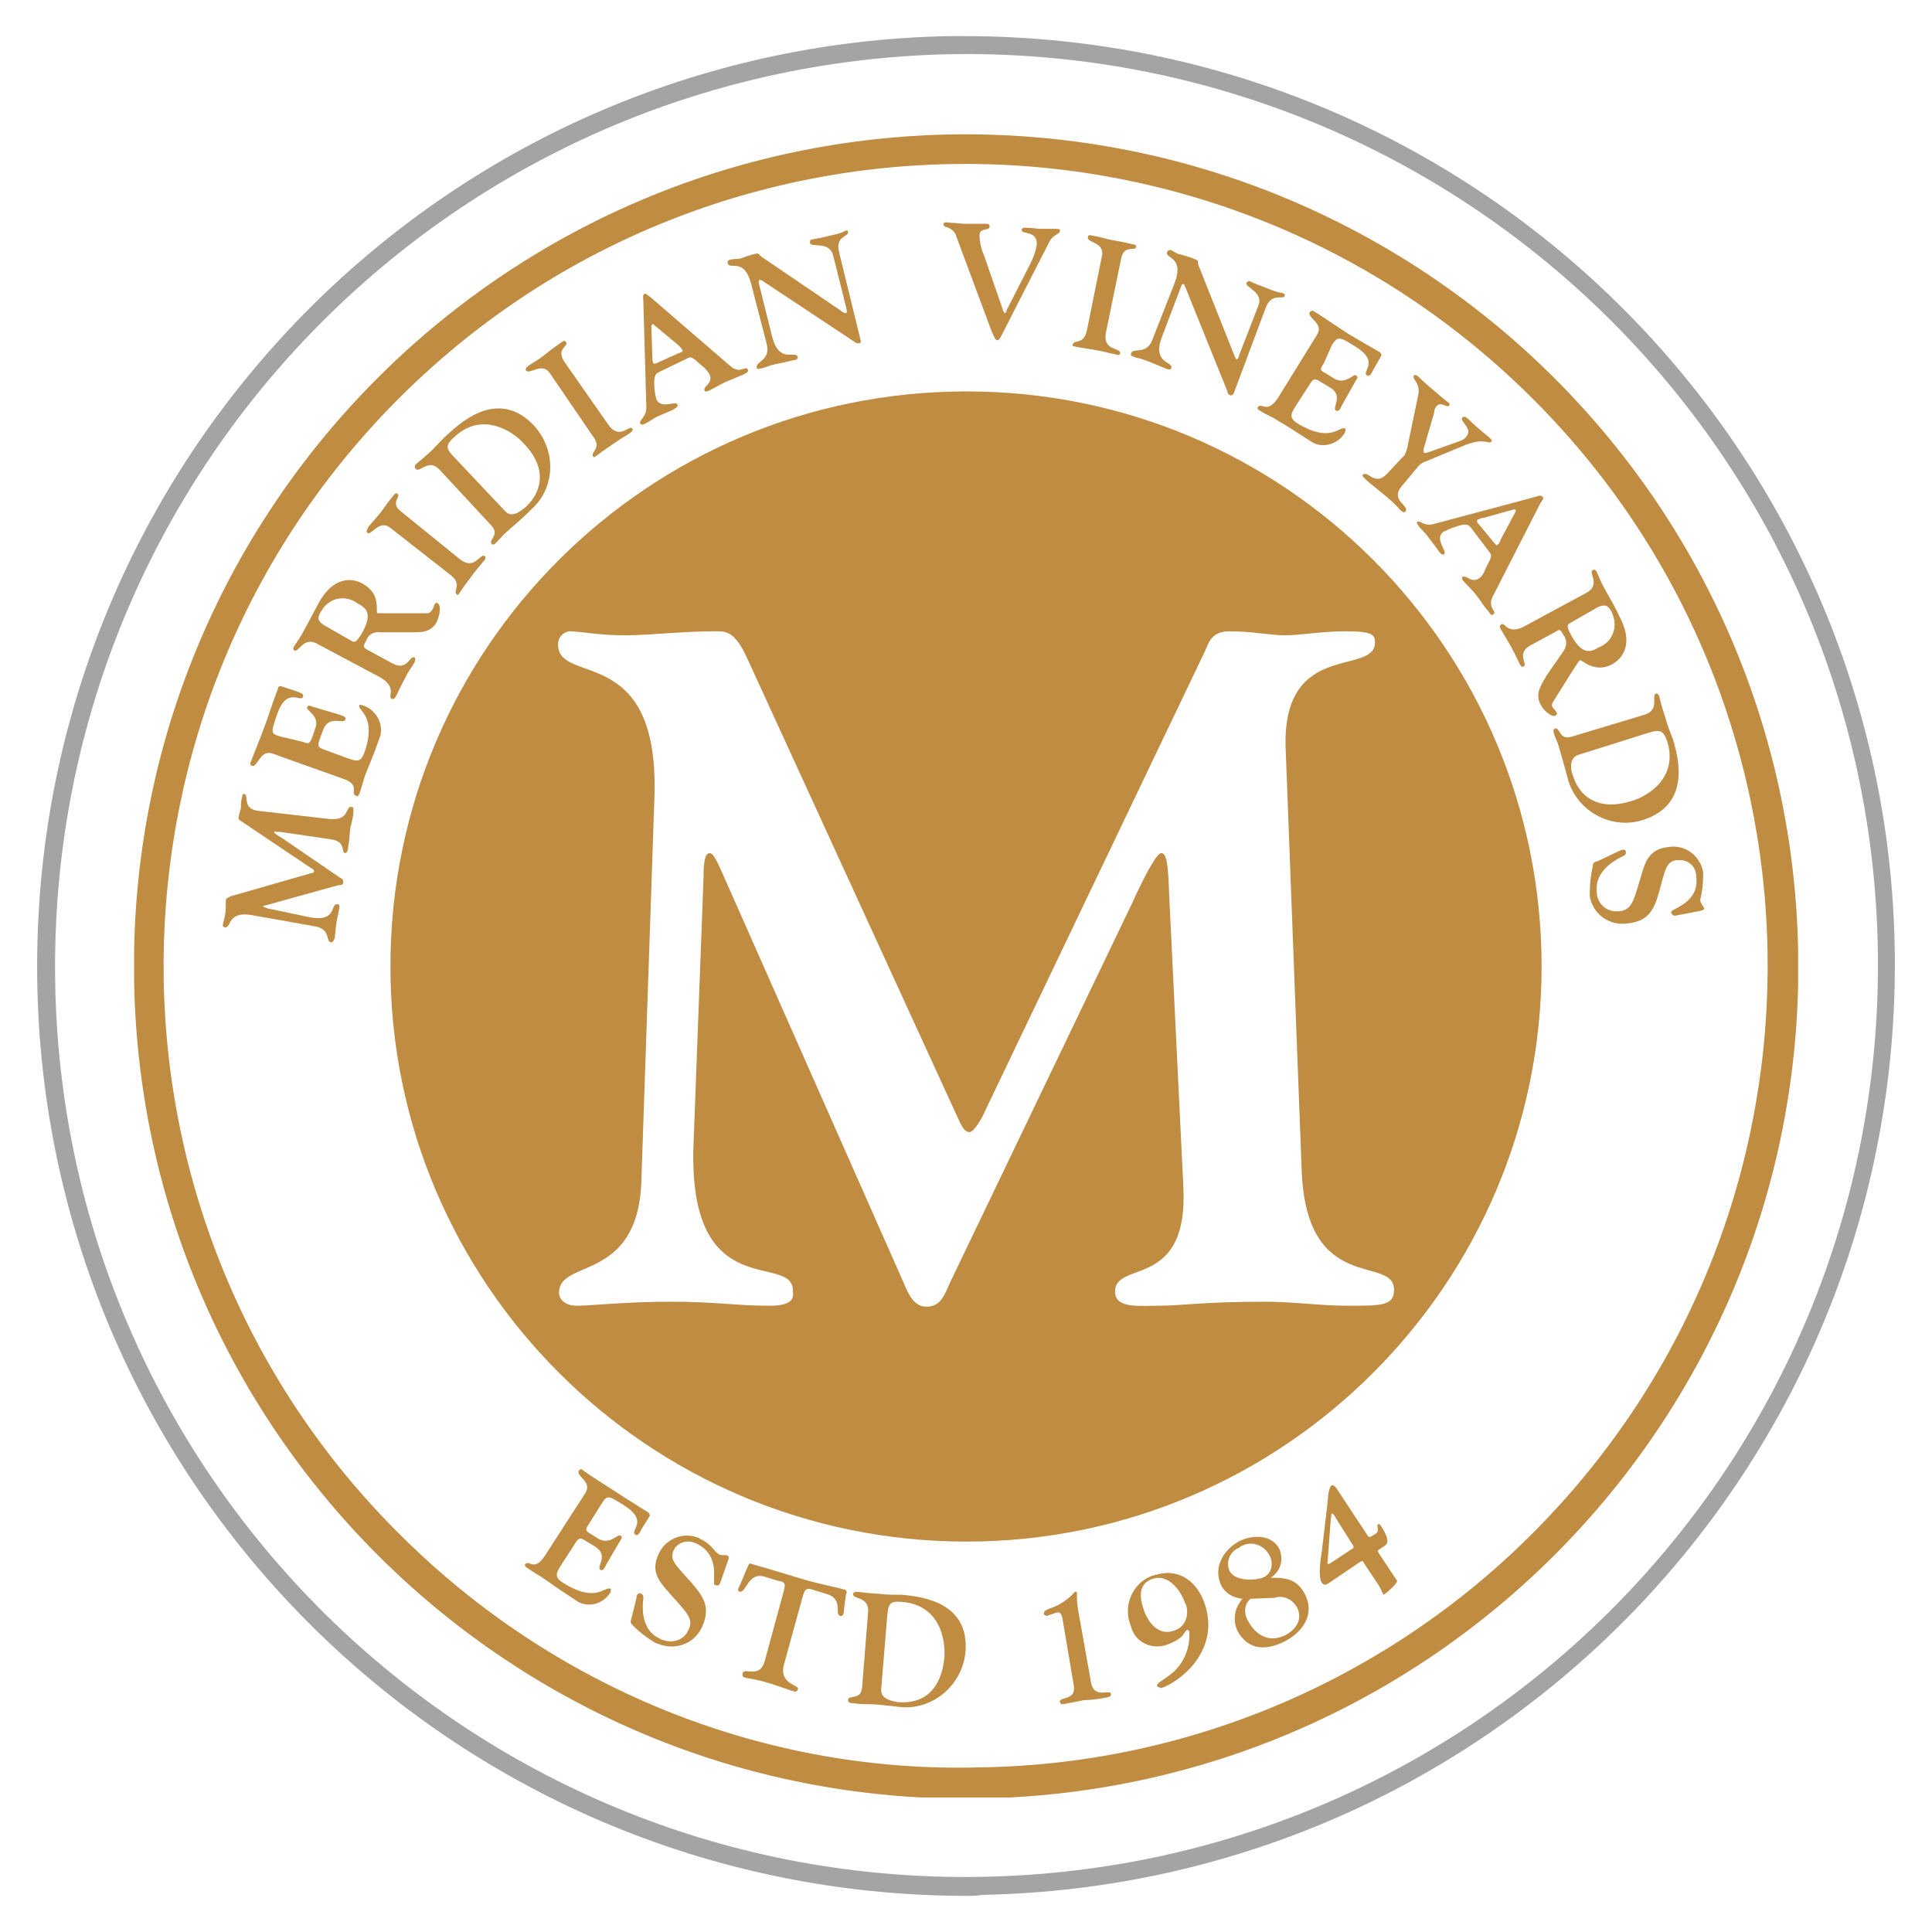 <?xml version="1.0" encoding="utf-8"?>
<!-- Generator: Adobe Illustrator 25.2.3, SVG Export Plug-In . SVG Version: 6.00 Build 0)  -->
<svg version="1.1" id="Layer_1" xmlns="http://www.w3.org/2000/svg" xmlns:xlink="http://www.w3.org/1999/xlink" x="0px" y="0px"
	 viewBox="0 0 192.5 192.5" style="enable-background:new 0 0 192.5 192.5;" xml:space="preserve">
<style type="text/css">
	.st0{fill:#FFFFFF !important;}
	.st1{fill:#A4A4A4;}
	.st2{clip-path:url(#SVGID_2_);}
	.st3{fill:#BF8C42;}
</style>
<path id="Path_101" class="st0" d="M96.2,192.5C43,192.5,0,149.3,0,96.2C0.1,43.8,42,1,94.4,0c0.6,0,1.2,0,1.9,0
	c53.2,0.1,96.2,43.2,96.1,96.4c-0.1,52.4-42,95.1-94.4,96.1C97.4,192.5,96.8,192.5,96.2,192.5L96.2,192.5z"/>
<path id="Path_102" class="st1" d="M96.2,188.9C45,188.8,3.6,147.3,3.7,96.1C3.8,45.7,44.1,4.6,94.5,3.6c0.6,0,1.2,0,1.8,0
	c51.2,0.1,92.6,41.6,92.5,92.7c-0.1,50.4-40.4,91.5-90.9,92.5C97.4,188.9,96.8,188.9,96.2,188.9L96.2,188.9z"/>
<path id="Path_103" class="st0" d="M5.5,98C6.4,148.1,47.8,188,98,187s90-42.3,89.1-92.5s-42.3-90-92.5-89.1c0,0,0,0,0,0
	C44.4,6.5,4.6,47.8,5.5,98"/>
<g id="Group_20" transform="translate(323.964 278.696)">
	<g id="Group_19">
		<g>
			<defs>
				<rect id="SVGID_1_" x="-310.6" y="-265.4" width="165.8" height="165.8"/>
			</defs>
			<clipPath id="SVGID_2_">
				<use xlink:href="#SVGID_1_"  style="overflow:visible;"/>
			</clipPath>
			<g id="Group_18" class="st2">
				<path id="Path_104" class="st3" d="M-229.3-265.3c-45.8,0.9-82.2,38.7-81.3,84.5c0.9,45.8,38.7,82.2,84.5,81.3
					s82.2-38.7,81.3-84.5c0,0,0,0,0,0C-145.7-229.8-183.5-266.1-229.3-265.3 M-283.2-124.9c-31.8-30.6-32.7-81.2-2.1-113
					s81.2-32.7,113-2.1s32.7,81.2,2.1,113c-14.7,15.3-34.9,24.1-56.1,24.4C-247.4-102-267.9-110.1-283.2-124.9"/>
			</g>
		</g>
	</g>
</g>
<path id="Path_105" class="st3" d="M38.9,96.3C38.9,64.6,64.6,39,96.3,39s57.3,25.7,57.3,57.3c0,31.6-25.7,57.3-57.3,57.3
	C64.6,153.6,38.9,127.9,38.9,96.3"/>
<path id="Path_106" class="st0" d="M69.1,114c-0.6,16.2,9.9,10.7,9.9,14.6c0,0.4,0.4,1.5-2.3,1.5c-3.4,0-5.4-0.4-9.8-0.4
	c-4.6,0-8,0.4-9.4,0.4c-1.4,0-1.8-0.8-1.8-1.3c0-3.4,7.8-1,8.2-11l1.3-38.2c0.6-15.7-9.6-11.2-9.6-15.4c0-0.7,0.5-1.2,1.1-1.3
	c1.2,0,2.7,0.4,5.7,0.4c2.2,0,5.7-0.4,8.8-0.4c1.1,0,2-0.1,3.3,2.8l20.9,45.6c0.4,0.9,0.7,1.5,1.2,1.5s1.4-1.7,1.5-2l22-46
	c0.3-0.7,0.6-1.9,2.4-1.9c2.3,0,4.1,0.4,5.5,0.4c1.7,0,3.5-0.4,6.2-0.4c2.6,0,2.8,0.4,2.8,1.1c0,3.4-9.3-0.3-8.9,10.6l1.6,42.1
	c0.5,12.4,9.2,8.3,9.2,11.8c0,1.6-1.2,1.6-4.6,1.6c-2.8,0-5.4-0.4-8.2-0.4c-6.2,0-8.5,0.4-10.6,0.4c-2,0-4.4,0.3-4.4-1.4
	c0-3.2,7.4-0.1,6.8-10.6l-1.4-28.8c-0.1-2.9-0.2-4.3-0.8-4.3c-0.4,0-1.5,1.9-2.9,5l-18,37.5c-0.6,1.2-0.9,2.7-2.5,2.7
	c-1.4,0-1.9-1.6-2.4-2.7L71.8,86.6C71.5,86,71.1,85,70.7,85c-0.6,0-0.6,1.7-0.6,2.4L69.1,114z"/>
<path id="Path_107" class="st3" d="M58.7,151.8c-0.4,0.6-0.4,0.7,0.1,1l0.8,0.5c1.1,0.7,2-0.5,2.2-0.3c0.1,0.1,0.3,0.1,0,0.5
	l-1.4,2.4c-0.1,0.2-0.3,0.7-0.6,0.5c-0.4-0.3,0.9-1.4-0.5-2.3l-1-0.6c-0.6-0.4-0.7-0.2-1.2,0.6l-1.1,1.7c-0.5,0.8-0.9,1.3,0.1,1.9
	c3.3,2.1,4.2,0.3,4.7,0.6c0.1,0,0.1,0.1,0,0.4c-0.7,1.1-2.1,1.5-3.2,0.9c-2-1.3-2.8-1.9-3.4-2.3c-0.4-0.3-1-0.6-1.7-1.1
	c-0.2-0.1-0.2-0.2-0.2-0.3c0.4-0.6,0.9,0.8,2-0.9l4-6.2c0.8-1.2-1-1.7-0.6-2.3c0.1-0.1,0.2-0.2,0.4,0c0.5,0.4,1.5,1,3.5,2.3
	c0.9,0.6,1.9,1.2,3,1.9c0.1,0.1,0.2,0.3,0.1,0.4l-0.8,1.3c-0.1,0.2-0.3,0.7-0.6,0.5c-0.6-0.4,1.4-1.3-1.1-2.9
	c-1.6-1-1.7-1.1-2.3-0.1L58.7,151.8z"/>
<path id="Path_108" class="st3" d="M63.4,159.3c0-0.2,0.1-0.7,0.5-0.5c0.2,0.1,0.2,0.2,0.2,0.5c-0.2,1.6,0.1,3.3,1.7,4
	c1,0.5,2.2,0.2,2.7-0.7c0-0.1,0.1-0.1,0.1-0.2c0.6-1.2-0.3-1.8-2.1-3.9c-1-1.1-1.6-2.1-0.9-3.6c0.6-1.5,2.4-2.3,3.9-1.7
	c0.1,0,0.2,0.1,0.2,0.1c1.2,0.5,1.5,1.4,2,1.6c0.2,0.1,0.6,0,0.8,0.1c0.2,0.1,0.1,0.3,0,0.6l-0.7,2c-0.1,0.3-0.2,0.5-0.6,0.3
	c-0.3-0.2,0.7-2.9-1.8-4.1c-0.8-0.4-1.7-0.2-2.2,0.5c0,0.1-0.1,0.2-0.1,0.2c-0.4,1,0.3,1.5,1.8,3.2c1.2,1.4,1.9,2.4,1.1,4.3
	c-0.7,1.7-2.6,2.5-4.4,1.8c-0.1,0-0.2-0.1-0.3-0.1c-0.8-0.5-1.5-1-2.2-1.7c-0.3-0.3-0.3-0.4-0.2-0.7L63.4,159.3z"/>
<path id="Path_109" class="st3" d="M78.1,158.5c0.2-0.7,0.1-0.9-0.6-1l-1.3-0.4c-1.7-0.5-1.8,1.6-2.5,1.5c-0.3-0.1-0.1-0.4,0-0.6
	l0.8-1.9c0.1-0.1,0.1-0.4,0.3-0.3c1.4,0.4,2.4,0.7,4.7,1.4s3.3,0.8,4.7,1.2c0.2,0.1,0.2,0.3,0.1,0.4l-0.2,1.5c0,0.2,0,0.8-0.4,0.7
	c-0.6-0.2,0.4-1.7-1.4-2.2l-1.3-0.4c-0.6-0.2-0.8-0.1-1,0.6l-1.9,6.9c-0.5,1.9,1.6,2,1.4,2.4c-0.1,0.4-0.4,0.2-0.8,0.1
	c-0.6-0.2-1.1-0.4-2.1-0.7s-1.5-0.4-2.2-0.5c-0.3-0.1-0.5-0.1-0.4-0.5c0.2-0.6,1.7,0.6,2.2-1.2L78.1,158.5z"/>
<path id="Path_110" class="st3" d="M86.5,160.6c0.1-1.6-1.6-1.2-1.5-1.8c0-0.1,0.2-0.2,0.3-0.2c0.3,0,0.6,0.1,2.2,0.2
	c0.8,0.1,1.6,0.1,2.4,0.1c2.1,0.2,6.7,0.8,6.3,5.7c-0.3,3.2-3.1,5.7-6.3,5.5c-1.8-0.2-2.7-0.3-3.3-0.3c-0.5,0-1,0-1.5-0.1
	c-0.3,0-0.6,0-0.6-0.3c0-0.6,1.3,0.1,1.4-1.3L86.5,160.6z M87.8,168.3c-0.1,1,1.1,1.2,1.7,1.3c2.5,0.2,4.3-1.2,4.6-4.5
	c0.1-1.5-0.3-5.2-4.3-5.5c-1.2-0.1-1.3,0.3-1.4,1.4L87.8,168.3z"/>
<path id="Path_111" class="st3" d="M108.7,167.6c0.3,1.8,2,0.6,2,1.2c0,0.3-0.3,0.3-0.8,0.4c-0.5,0.1-1.4,0.2-1.9,0.2
	c-0.6,0.1-1.9,0.4-2.2,0.4c-0.1,0-0.2-0.2-0.2-0.2c-0.1-0.6,1.6-0.1,1.4-1.6l-1.1-6.5c-0.1-0.9-0.4-0.9-0.7-0.8
	c-0.3,0.1-0.6,0.2-0.9,0.3c-0.2,0-0.3-0.2-0.3-0.2c0-0.3,0.3-0.4,0.5-0.5c1-0.3,1.9-0.9,2.6-1.7c0.1,0,0.2,0,0.2,0.1
	c0,0.3,0,1,0.1,1.6L108.7,167.6z"/>
<path id="Path_112" class="st3" d="M115.3,168c-0.1-0.3,0.5-0.5,1.5-1.3c1.2-1,1.8-2.6,1.7-4.1c0-0.1-0.1-0.2-0.2-0.2
	c-0.1,0-0.3,0.3-0.5,0.6c-0.4,0.4-1,0.7-1.6,0.9c-1.5,0.5-3.1-0.3-3.5-1.8c0-0.1-0.1-0.2-0.1-0.3c-0.7-1.9,0.3-4.1,2.2-4.8
	c0.1,0,0.3-0.1,0.4-0.1c2.4-0.7,4.2,0.8,4.9,3.1c1.4,4.6-2.6,7.6-4.4,8.2C115.5,168.1,115.3,168.1,115.3,168 M116.9,162.5
	c1.1-0.3,1.6-1.4,1.3-2.5c0-0.1,0-0.1-0.1-0.2c-0.4-1.3-1.7-3-3.2-2.5c-1.4,0.4-1.4,1.7-1,2.9C114.3,161.6,115.4,163,116.9,162.5"/>
<path id="Path_113" class="st3" d="M123.6,153.5c1.3-0.6,3.2-0.6,3.9,0.9c0.4,1,0.1,2.2-0.9,2.8l0,0c1.5,0,2.7,0.1,3.5,1.8
	c0.9,2-0.4,3.7-2.2,4.6c-2.7,1.3-4,0-4.6-1.1c-0.5-1.1-0.3-2.3,0.5-3.2c-1-0.1-1.8-0.6-2.2-1.5C120.9,156,122,154.3,123.6,153.5
	 M123.5,154.2c-0.9,0.3-1.4,1.4-1,2.3c0,0,0,0,0,0c0.6,1.2,2.9,0.9,3.3,0.7c0.8-0.3,1.1-1.2,0.8-2c0-0.1-0.1-0.1-0.1-0.2
	c-0.5-1-1.7-1.5-2.7-1C123.7,154,123.6,154.1,123.5,154.2 M124.6,159.3c-0.6,0.5-0.7,1.4-0.3,2.1c0.7,1.4,2,2.3,3.6,1.6
	c1.1-0.5,1.9-1.5,1.4-2.7c-0.4-0.9-1.4-1.4-2.3-1.1L124.6,159.3z"/>
<path id="Path_114" class="st3" d="M132.3,149.5c0-0.3,0.1-1.4,0.4-1.5c0.2-0.1,0.5,0.3,0.6,0.5l2.9,4.4c0.1,0.2,0.2,0.3,0.4,0.2
	l0.5-0.3c0.4-0.3,0-0.8,0.2-0.9c0.1-0.1,0.2,0,0.2,0c0,0,0,0,0,0c0.4,0.6,1.1,1.7,0.5,2.1l-0.6,0.4c-0.2,0.1-0.1,0.2,0,0.4l1.8,2.7
	c0.1,0.2-1,1.2-1.2,1.3c-0.1,0.1-0.2,0.1-0.2,0c-0.2-0.3-0.1-0.3-0.4-0.8l-1.4-2.1c-0.3-0.5-0.2-0.4-0.6-0.2l-2.8,1.9
	c-0.3,0.2-0.6,0.5-0.9,0.1c-0.4-0.6-0.1-2.5,0-3.1L132.3,149.5z M133,151.1c-0.1-0.2-0.2-0.3-0.3-0.3s0,0.3-0.1,0.5l-0.3,4
	c0,0.3-0.1,0.4,0,0.5c0,0.1,0.2,0,0.5-0.2l1.8-1.2c0.4-0.2,0.3-0.3,0.1-0.6L133,151.1z"/>
<path id="Path_115" class="st3" d="M30.9,91.4c2.7,0.5,2-1.4,2.7-1.3c0.1,0,0.3,0,0.2,0.4c-0.1,0.6-0.2,0.9-0.3,1.6
	c-0.1,0.8-0.1,1.3-0.2,1.5s-0.2,0.3-0.3,0.3c-0.6-0.1,0-1.3-1.6-1.6l-6.2-1.1c-2.6-0.5-2.1,1.3-2.8,1.2c-0.1,0-0.2-0.1-0.2-0.2
	c0-0.2,0.1-0.4,0.2-0.9c0.1-0.4,0.1-1,0.1-1.5c0-0.2,0-0.3,0.5-0.5l8-2.3c0.2,0,0.3-0.1,0.3-0.2s-0.2-0.3-0.3-0.3l-7-4.7
	c-0.2-0.1-0.3-0.3-0.2-0.4c0-0.4,0.2-0.7,0.2-0.9c0-0.3,0-0.6,0.1-1c0.1-0.4,0.1-0.4,0.2-0.4c0.6,0.1-0.3,1.5,1.5,1.7l7,0.8
	c2.1,0.2,1.6-1.3,2.2-1.2c0.3,0,0.2,0.2,0.2,0.8c-0.1,0.5-0.2,0.9-0.3,1.3c-0.1,1-0.1,1.4-0.2,1.8c0,0.3-0.1,0.7-0.3,0.7
	c-0.5-0.1,0.2-1.2-1.6-1.4L28,82.9c-0.5,0-0.7-0.1-0.7,0c0,0.1,0.3,0.3,0.8,0.6l5.7,3.9c0.2,0.1,0.4,0.2,0.4,0.5s-0.3,0.3-0.5,0.3
	l-7.2,2c-0.1,0-0.3,0.1-0.3,0.1c0,0.1,0.3,0.1,0.4,0.2L30.9,91.4z"/>
<path id="Path_116" class="st3" d="M30.1,73.9c0.6,0.2,0.7,0.3,1-0.4l0.3-0.9c0.5-1.3-0.9-1.8-0.8-2.1c0-0.1,0.1-0.3,0.5-0.1
	l2.7,0.8c0.2,0.1,0.8,0.2,0.6,0.5c-0.2,0.5-1.6-0.5-2.2,1l-0.4,1.1c-0.2,0.7,0,0.7,0.8,1l1.9,0.7c0.9,0.3,1.4,0.6,1.8-0.5
	c1.3-3.7-0.7-4.2-0.5-4.7c0-0.1,0.1-0.1,0.4,0c1.2,0.4,2,1.7,1.7,3c-0.8,2.3-1.2,3.1-1.5,3.9c-0.2,0.5-0.3,1.1-0.6,1.9
	c-0.1,0.2-0.2,0.3-0.3,0.2c-0.7-0.2,0.5-1.1-1.3-1.7l-7-2.5c-1.3-0.5-1.5,1.4-2.1,1.2c-0.2-0.1-0.2-0.3-0.1-0.4
	c0.2-0.6,0.7-1.7,1.5-3.9c0.4-1.1,0.7-2.1,1.2-3.4c0-0.2,0.2-0.3,0.4-0.2c0,0,0,0,0,0l1.5,0.5c0.2,0.1,0.7,0.2,0.6,0.5
	c-0.2,0.7-1.6-1.1-2.6,1.8c-0.6,1.8-0.7,1.9,0.4,2.2L30.1,73.9z"/>
<path id="Path_117" class="st3" d="M31.7,64.2c-1.5-0.9-1.9,0.9-2.4,0.6c-0.1-0.1-0.1-0.3,0-0.4c0.4-0.6,0.5-0.7,1-1.6
	c0.5-0.9,1-1.9,1.5-2.8c1.7-3,3.8-2.2,4.4-1.8c0.7,0.4,1.2,1,1.3,1.8c0.1,0.6,0,1,0.1,1.1c0.1,0,2.7,0,5,0c0.2,0,0.4-0.2,0.5-0.4
	c0.1-0.1,0.1-0.3,0.2-0.5c0.1-0.1,0.2-0.2,0.3-0.1c0,0,0,0,0,0c0.4,0.2,0.2,1.3-0.1,1.9c-0.6,1.1-1.7,1-2.8,1L37.9,63
	c-0.6-0.1-1.2,0.2-1.4,0.8c-0.4,0.7-0.3,0.7,0.2,1l2.4,1.3c1.5,0.8,1.7-0.8,2.2-0.6c0.1,0.1,0.1,0.2,0,0.5c-0.1,0.2-0.4,0.6-0.7,1.1
	c-0.4,0.8-0.8,1.5-1.1,2.2c-0.1,0.1-0.2,0.5-0.5,0.3c-0.4-0.2,0.6-1.1-1.1-2.1L31.7,64.2z M35.1,63.9c0.4,0.2,0.6-0.3,0.9-0.7
	c1.2-2.1,0.5-2.6-0.4-3.1c-1.1-0.8-2.6-0.6-3.4,0.5c-0.1,0.1-0.1,0.2-0.2,0.3c-0.3,0.5-0.5,0.9,0.3,1.4L35.1,63.9z"/>
<path id="Path_118" class="st3" d="M45.8,55.7c1.5,1.2,2-0.6,2.5-0.3c0.1,0.1,0.1,0.3-0.1,0.5c-0.4,0.5-0.8,0.9-1.5,1.9
	c-0.4,0.5-0.8,1.1-1,1.4c-0.1,0.1-0.2,0.1-0.2,0c0,0,0,0,0,0c-0.4-0.3,0.6-1-0.6-1.9l-6-4.7c-1.1-0.9-1.9,0.8-2.3,0.5
	c-0.2-0.2,0.1-0.5,0.1-0.6c0.4-0.5,0.8-0.9,1.2-1.4s0.6-0.9,1.2-1.6c0.3-0.4,0.4-0.4,0.5-0.3c0.4,0.3-0.8,0.9,0.4,1.8L45.8,55.7z"/>
<path id="Path_119" class="st3" d="M43.8,46.8c-1.1-1.2-2,0.4-2.4-0.1c-0.1-0.1-0.1-0.3,0-0.4c0.2-0.2,0.5-0.4,1.6-1.4
	c0.6-0.6,1.1-1.2,1.7-1.7c1.5-1.4,5.1-4.4,8.5-0.8c2.2,2.4,2.2,6.1-0.2,8.3c-1.3,1.3-2,1.8-2.4,2.2c-0.4,0.3-0.7,0.7-1,1
	c-0.2,0.2-0.4,0.5-0.6,0.3c-0.4-0.4,0.9-0.9-0.1-1.9L43.8,46.8z M50.3,50.9c0.7,0.8,1.6,0,2.1-0.4c1.8-1.7,2-4.1-0.3-6.4
	c-1-1.1-4.1-3.2-6.9-0.5c-0.9,0.8-0.7,1.2,0.1,2L50.3,50.9z"/>
<path id="Path_120" class="st3" d="M60.6,42.3c1.1,1.6,2.1,0,2.4,0.4c0.1,0.1,0,0.3-0.3,0.5c-0.5,0.3-1,0.6-2,1.3
	c-0.6,0.4-1.1,0.8-1.4,1c-0.1,0.1-0.2,0-0.2,0c0,0,0,0,0,0c-0.3-0.5,0.9-0.8,0-2l-4.3-6.3c-0.8-1.2-2,0.2-2.4-0.3
	c-0.1-0.2,0.2-0.4,0.3-0.5c0.5-0.3,1-0.6,1.5-1s0.9-0.7,1.6-1.2c0.4-0.3,0.5-0.3,0.6-0.1c0.3,0.4-1,0.6-0.2,1.9L60.6,42.3z"/>
<path id="Path_121" class="st3" d="M65.6,37.1c-0.2,0.1-0.5,0.3-0.4,1.4c0,0.4,0.1,0.9,0.2,1.3c0.5,1,1.9,0.1,2.1,0.5
	c0.1,0.3-0.3,0.4-0.6,0.6c-0.5,0.2-0.9,0.4-1.4,0.6c-0.4,0.2-0.8,0.5-1.2,0.7c-0.2,0.1-0.4,0.2-0.5,0c-0.2-0.3,0.6-0.6,0.6-1.6
	L64.1,30c0-0.3-0.1-0.6,0.1-0.7c0.1-0.1,0.2,0,0.6,0.3l8,6.9c0.9,0.8,1.5-0.1,1.7,0.3c0.1,0.2,0,0.3-0.4,0.5
	c-0.5,0.2-0.9,0.4-1.9,0.8c-0.6,0.3-1.1,0.6-1.5,0.8c-0.3,0.1-0.4,0.2-0.5,0c-0.2-0.4,0.9-0.7,0.5-1.6c-0.2-0.3-0.4-0.6-0.7-0.8
	c-1-0.9-1.1-1-1.5-0.8L65.6,37.1z M67.6,35.2c0.3-0.1,0.5-0.2,0.4-0.3c-0.1-0.2-0.2-0.3-0.4-0.5l-2.4-2c-0.1-0.1-0.1-0.1-0.2-0.1
	c0,0-0.1,0.1-0.1,0.2l0.1,3.1c0,0.2,0,0.4,0.1,0.6c0.1,0.1,0.3,0,0.5-0.1L67.6,35.2z"/>
<path id="Path_122" class="st3" d="M74.9,28.5c-0.7-3-2.2-1.5-2.4-2.3c0-0.1,0-0.3,0.2-0.3c0,0,0,0,0,0c0.3-0.1,0.6-0.1,0.9-0.1
	c0.4-0.1,0.8-0.3,1.6-0.5c0.5-0.1,0.3,0,0.7,0.3l7.8,5.3c0.2,0.2,0.5,0.3,0.6,0.3c0.1,0,0.1-0.2,0-0.6L83,25.4
	c-0.4-1.4-2.2-0.7-2.3-1.2c0-0.1,0-0.3,0.1-0.3c0,0,0,0,0,0c0.2-0.1,0.7-0.1,1.8-0.4c1-0.2,1.5-0.4,1.6-0.5c0.3-0.1,0.3,0.1,0.3,0.1
	c0.1,0.5-1.3,0.4-0.9,2l2.1,8.6c0.1,0.3,0.1,0.5-0.1,0.5c-0.2,0-0.3,0-0.4-0.1L76,28c-0.1-0.1-0.2-0.1-0.3-0.1s-0.1,0.1-0.1,0.3
	l1.3,5.2c0.7,3,2.4,1.4,2.6,2.2c0,0.2-0.3,0.3-0.5,0.3c-0.8,0.2-1.3,0.3-1.8,0.4c-0.5,0.1-0.9,0.3-1.3,0.4c-0.2,0-0.5,0.2-0.5-0.1
	c-0.1-0.6,1.4-0.7,1-2.3L74.9,28.5z"/>
<path id="Path_123" class="st3" d="M99.8,33.4c-0.2,0.4-0.3,0.5-0.4,0.5c-0.2,0-0.3-0.2-0.6-0.9l-3.5-9.4c-0.1-0.5-0.6-0.9-1.1-1
	c0,0-0.2-0.1-0.2-0.2c0-0.4,0.5-0.2,0.7-0.2c0.5,0,1.1,0.1,1.6,0.1c1,0,1.5,0,1.7,0c0.5,0,0.6,0,0.6,0.3c0,0.4-1,0.1-1,0.8
	c0,0.8,0.2,1.5,0.5,2.2l1.8,5.2c0,0.1,0.1,0.3,0.2,0.4c0.1,0,0.2-0.2,0.2-0.3l2.4-4.7c0.3-0.6,0.5-1.2,0.6-1.8
	c0.1-1.5-1.6-1-1.5-1.5c0-0.3,0.5-0.2,0.6-0.2c0.5,0,0.9,0.1,1.3,0.1s0.9,0,1.4,0c0.3,0,0.6,0,0.5,0.2c0,0.4-0.7,0.3-1.1,1.2
	L99.8,33.4z"/>
<path id="Path_124" class="st3" d="M110.2,33.1c-0.4,1.9,1.5,1.5,1.4,2.1c0,0.2-0.2,0.2-0.5,0.1c-0.6-0.1-1.1-0.3-2.4-0.5
	c-0.7-0.1-1.3-0.2-1.7-0.3c-0.1,0-0.2-0.1-0.1-0.2c0,0,0,0,0,0c0.1-0.5,1.1,0.1,1.4-1.4l1.5-7.4c0.3-1.4-1.6-1.3-1.4-1.9
	c0-0.3,0.4-0.1,0.6-0.1c0.6,0.1,1.2,0.3,1.7,0.4c0.6,0.1,1.1,0.2,2,0.4c0.5,0.1,0.5,0.1,0.5,0.3c-0.1,0.5-1.2-0.3-1.5,1.2
	L110.2,33.1z"/>
<path id="Path_125" class="st3" d="M117,28.3c1.1-2.8-1-2.5-0.7-3.2c0-0.1,0.2-0.2,0.3-0.2c0,0,0,0,0,0c0.3,0.1,0.5,0.3,0.8,0.4
	c0.4,0.1,0.8,0.2,1.6,0.5c0.5,0.2,0.3,0.2,0.4,0.6l3.5,8.8c0.1,0.3,0.2,0.5,0.3,0.6c0.1,0,0.2-0.1,0.3-0.5l1.9-4.9
	c0.5-1.3-1.4-1.8-1.2-2.2c0-0.1,0.2-0.2,0.3-0.2c0,0,0,0,0,0c0.2,0.1,0.6,0.3,1.7,0.7c0.9,0.4,1.5,0.5,1.6,0.5
	c0.3,0.1,0.2,0.2,0.2,0.3c-0.2,0.4-1.3-0.4-1.9,1.2l-3.1,8.3c-0.1,0.3-0.2,0.4-0.4,0.4c-0.2-0.1-0.3-0.2-0.3-0.4l-4.2-10.4
	c-0.1-0.2-0.1-0.3-0.2-0.3s-0.2,0.1-0.2,0.2l-1.9,5c-1.1,2.8,1.2,2.5,0.9,3.2c-0.1,0.2-0.4,0.1-0.6,0c-0.7-0.3-1.2-0.5-1.7-0.7
	c-0.5-0.2-0.9-0.3-1.3-0.4c-0.2-0.1-0.5-0.1-0.4-0.4c0.2-0.6,1.5,0.2,2.1-1.3L117,28.3z"/>
<path id="Path_126" class="st3" d="M131.9,36.2c-0.4,0.6-0.4,0.7,0.2,1l0.8,0.5c1.1,0.7,2-0.5,2.2-0.3c0.1,0.1,0.3,0.1,0,0.5
	l-1.4,2.5c-0.1,0.2-0.3,0.7-0.6,0.5c-0.4-0.3,0.8-1.5-0.6-2.3l-1-0.6c-0.6-0.4-0.7-0.2-1.2,0.6l-1.1,1.7c-0.5,0.8-0.9,1.3,0.1,1.9
	c3.3,2,4.2,0.2,4.7,0.5c0.1,0,0.1,0.1,0,0.4c-0.6,1.1-2.1,1.6-3.2,1c-2-1.3-2.8-1.8-3.5-2.2c-0.4-0.3-1-0.5-1.8-1
	c-0.2-0.1-0.2-0.2-0.2-0.3c0.4-0.6,0.9,0.7,2-0.9l3.9-6.3c0.8-1.2-1-1.7-0.7-2.3c0.1-0.1,0.3-0.2,0.4-0.1c0,0,0,0,0,0
	c0.5,0.3,1.5,1,3.5,2.3c1,0.6,1.9,1.1,3.1,1.8c0.1,0.1,0.2,0.3,0.1,0.4c0,0,0,0,0,0l-0.8,1.4c-0.1,0.2-0.3,0.7-0.6,0.5
	c-0.6-0.4,1.4-1.3-1.2-2.9c-1.6-1-1.7-1-2.3-0.1L131.9,36.2z"/>
<path id="Path_127" class="st3" d="M141.3,39.4c0.3-1.3-0.7-1.6-0.4-2c0.1-0.1,0.3,0,0.5,0.2c0.2,0.2,0.5,0.5,1.1,1
	c0.5,0.4,1,0.9,1.8,1.5c0.2,0.1,0.1,0.3,0.1,0.3c-0.2,0.3-0.8-0.4-1.2,0c-0.2,0.2-0.3,0.4-0.3,0.7l-0.9,3.1
	c-0.2,0.6-0.2,0.8-0.1,0.9c0.1,0.1,0.2,0,0.6-0.1l2.8-1c0.3-0.1,0.6-0.2,0.8-0.5c0.7-0.8-0.7-1.5-0.4-1.9c0.1-0.1,0.2-0.1,0.4,0
	s0.4,0.4,1,0.9c0.9,0.8,1.1,0.9,1.4,1.2c0.1,0.1,0.2,0.2,0.1,0.3c-0.3,0.3-0.6-0.4-2.5,0.3L142,46c-0.3,0.1-0.6,0.3-0.8,0.6
	l-1.5,1.8c-1.3,1.5,0.9,2,0.3,2.6c-0.1,0.1-0.3,0-0.5-0.2c-0.5-0.6-1.1-1.1-1.7-1.6c-1.1-0.9-1.5-1.2-1.8-1.5
	c-0.2-0.2-0.3-0.3-0.2-0.4c0.5-0.5,1.2,1.3,2.5-0.2l1.4-1.5c0.3-0.2,0.4-0.6,0.5-0.9L141.3,39.4z"/>
<path id="Path_128" class="st3" d="M146.5,52.5c-0.2-0.2-0.4-0.4-1.5,0c-0.4,0.1-0.8,0.3-1.2,0.5c-0.9,0.7,0.4,1.9,0.1,2.2
	c-0.2,0.2-0.5-0.2-0.7-0.5c-0.3-0.4-0.6-0.8-0.9-1.2c-0.3-0.4-0.6-0.7-0.9-1c-0.1-0.2-0.3-0.4-0.2-0.5c0.3-0.2,0.7,0.5,1.7,0.2
	l10.1-2.7c0.3-0.1,0.5-0.2,0.7,0c0.1,0.1,0.1,0.2-0.2,0.6l-4.8,9.4c-0.5,1.1,0.5,1.4,0.1,1.7c-0.2,0.2-0.3,0-0.5-0.3
	c-0.4-0.4-0.6-0.8-1.2-1.6c-0.4-0.5-0.9-1-1.2-1.3c-0.2-0.2-0.3-0.4-0.2-0.5c0.4-0.3,0.9,0.7,1.7,0.1c0.3-0.2,0.5-0.6,0.6-0.9
	c0.6-1.2,0.7-1.3,0.4-1.7L146.5,52.5z M148.8,54c0.2,0.2,0.3,0.4,0.4,0.3c0.1-0.1,0.3-0.3,0.3-0.5L151,51c0-0.1,0.1-0.1,0-0.2
	c0,0-0.1-0.1-0.3,0l-2.9,0.8c-0.2,0-0.4,0.1-0.6,0.2c-0.1,0.1,0,0.3,0.2,0.5L148.8,54z"/>
<path id="Path_129" class="st3" d="M158,59.1c1.6-0.8,0.2-2.1,0.7-2.3c0.1-0.1,0.3,0,0.4,0.2c0.3,0.6,0.3,0.8,0.8,1.7
	c0.5,0.9,1.1,1.9,1.5,2.8c1.6,3.1-0.2,4.4-0.8,4.7c-0.7,0.4-1.5,0.4-2.2,0.1c-0.5-0.2-0.9-0.6-1-0.5c-0.1,0-1.5,2.3-2.7,4.2
	c-0.1,0.2-0.1,0.4,0.1,0.6c0.1,0.1,0.2,0.2,0.3,0.4c0.1,0.1,0,0.2-0.1,0.3c0,0,0,0,0,0c-0.4,0.2-1.2-0.5-1.5-1.1
	c-0.6-1.1,0.1-2,0.6-2.9l1.6-2.3c0.4-0.5,0.5-1.2,0.1-1.7c-0.4-0.7-0.4-0.6-0.9-0.3l-2.4,1.3c-1.5,0.8-0.2,1.9-0.7,2.1
	c-0.1,0.1-0.3,0-0.4-0.3c-0.1-0.2-0.3-0.6-0.6-1.2c-0.4-0.8-0.8-1.4-1.2-2.1c-0.1-0.2-0.3-0.4,0-0.6c0.4-0.2,0.6,1.1,2.3,0.2
	L158,59.1z M156.4,62.1c-0.4,0.2-0.1,0.7,0.1,1.1c1.1,2.1,2,1.8,2.8,1.3c1.3-0.5,1.9-1.9,1.4-3.2c0-0.1-0.1-0.2-0.1-0.3
	c-0.3-0.5-0.5-0.9-1.4-0.5L156.4,62.1z"/>
<path id="Path_130" class="st3" d="M163.9,71.2c1.5-0.5,0.6-1.9,1.1-2.1c0.1,0,0.3,0.1,0.3,0.2c0.1,0.3,0.1,0.6,0.6,2.1
	c0.2,0.8,0.5,1.5,0.8,2.3c0.6,2,1.7,6.5-3,8c-3.1,1-6.4-0.8-7.4-3.8c-0.5-1.8-0.7-2.6-0.9-3.2c-0.1-0.5-0.3-0.9-0.5-1.4
	c-0.1-0.3-0.2-0.6,0-0.7c0.6-0.2,0.4,1.2,1.7,0.8L163.9,71.2z M157.3,75.2c-1,0.3-0.8,1.5-0.6,2c0.7,2.4,2.8,3.6,5.9,2.6
	c1.4-0.4,4.7-2.2,3.5-6c-0.4-1.1-0.8-1.1-1.8-0.8L157.3,75.2z"/>
<path id="Path_131" class="st3" d="M161.3,84.8c0.2-0.1,0.7-0.3,0.7,0.1c0,0.3-0.1,0.3-0.3,0.4c-1.4,0.7-2.8,1.8-2.6,3.6
	c0,1.1,1,2,2.1,1.9c0.1,0,0.1,0,0.2,0c1.3-0.2,1.4-1.2,2.2-3.8c0.4-1.4,0.9-2.4,2.6-2.6c1.6-0.3,3.2,0.8,3.5,2.5c0,0.1,0,0.2,0,0.3
	c0,0.8-0.1,1.7-0.3,2.5c0,0.2,0.3,0.6,0.4,0.8c0,0.2-0.2,0.2-0.6,0.3l-2.1,0.4c-0.3,0.1-0.5,0-0.6-0.3c0-0.4,2.9-0.9,2.5-3.6
	c0-0.9-0.7-1.6-1.6-1.6c-0.1,0-0.2,0-0.3,0c-1.1,0.1-1.2,1-1.8,3.2c-0.5,1.8-1.1,2.9-3.1,3.1c-1.8,0.3-3.5-0.9-3.8-2.7
	c0-0.1,0-0.2,0-0.3c0-0.9,0.1-1.8,0.3-2.7c0-0.4,0.2-0.4,0.5-0.5L161.3,84.8z"/>
</svg>
